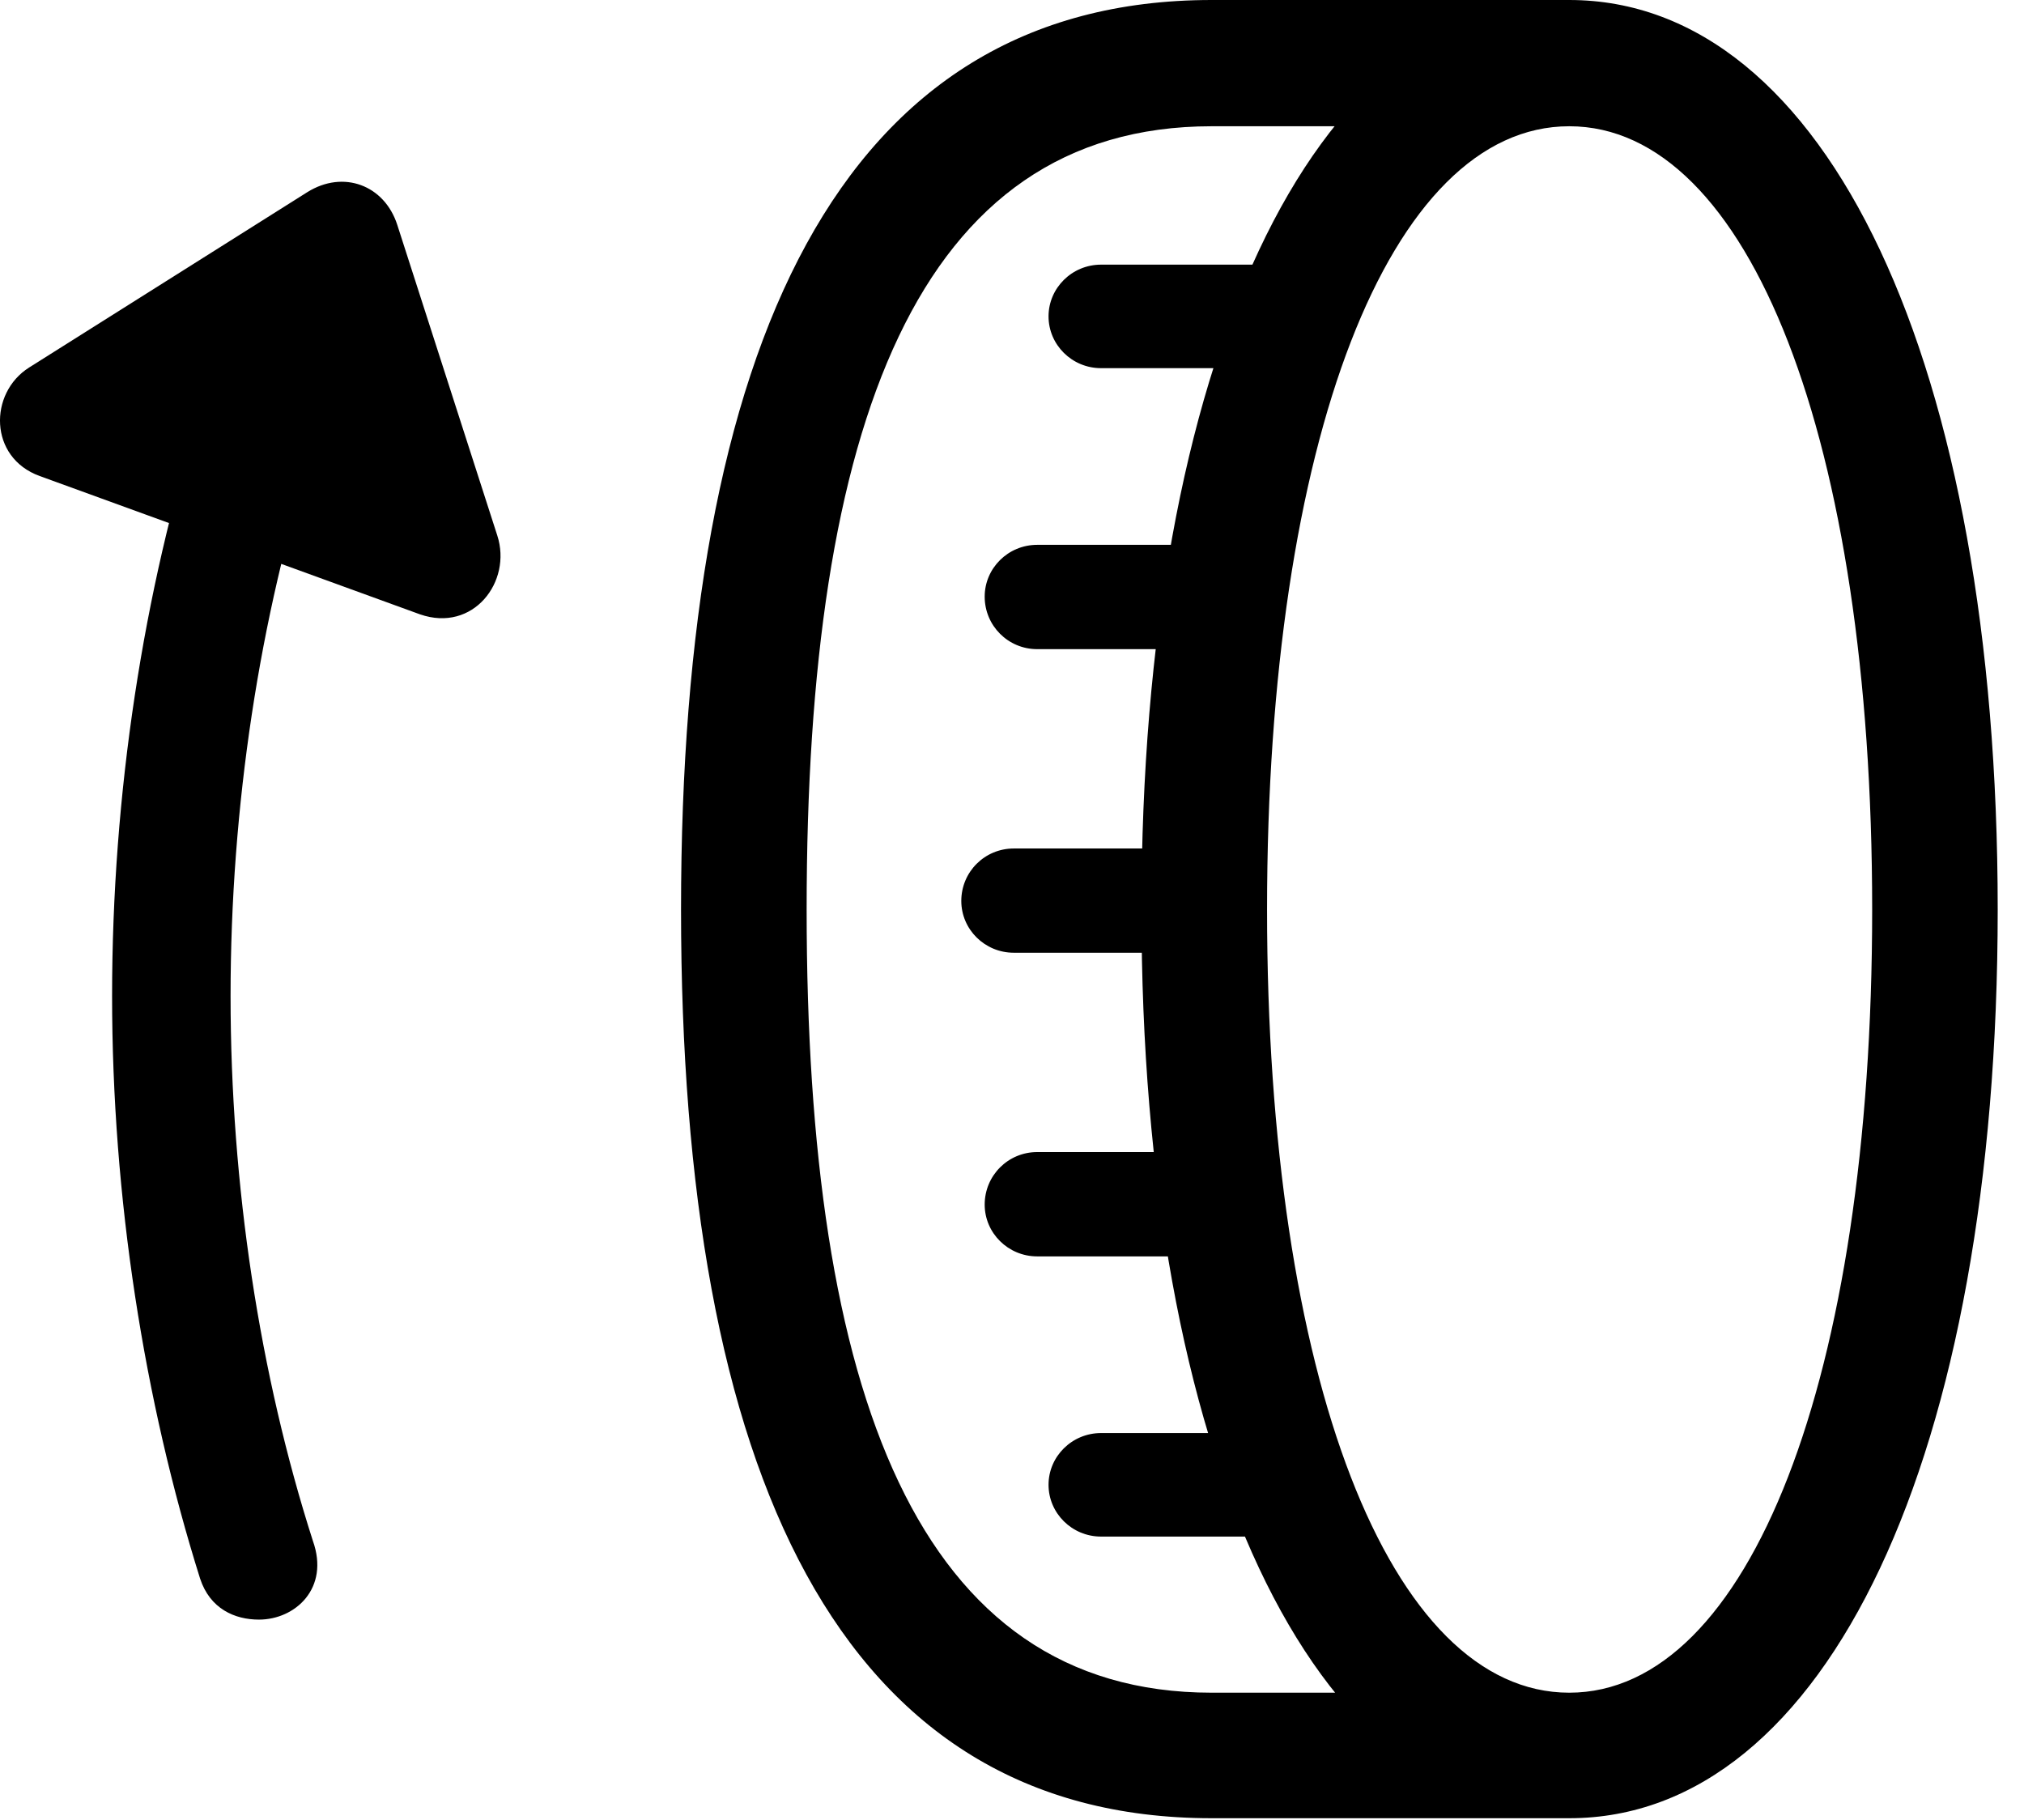 <svg version="1.1" xmlns="http://www.w3.org/2000/svg" xmlns:xlink="http://www.w3.org/1999/xlink" width="27.862" height="25.049" viewBox="0 0 27.862 25.049">
 <g>
  <rect height="25.049" opacity="0" width="27.862" x="0" y="0"/>
  <path d="M15.713 12.52C15.713 20.02 18.067 25.029 21.602 25.029C25.147 25.029 27.5 20.02 27.5 12.52C27.5 5.01 25.147 0 21.602 0C18.067 0 15.713 5.01 15.713 12.52ZM17.442 12.52C17.442 6.055 19.131 1.738 21.602 1.738C24.073 1.738 25.772 6.055 25.772 12.52C25.772 18.975 24.073 23.301 21.602 23.301C19.131 23.301 17.442 18.975 17.442 12.52ZM9.375 12.52C9.375 20.254 11.543 25.029 16.68 25.029L21.602 25.029L21.602 23.301L16.68 23.301C12.627 23.301 11.104 19.17 11.104 12.52C11.104 5.859 12.627 1.738 16.68 1.738L21.602 1.738L21.602 0L16.68 0C11.543 0 9.375 4.785 9.375 12.52ZM15.157 5.068L17.588 5.068L17.588 3.643L15.157 3.643C14.756 3.643 14.434 3.965 14.434 4.355C14.434 4.746 14.756 5.068 15.157 5.068ZM14.278 8.936L16.709 8.936L16.709 7.5L14.278 7.5C13.877 7.5 13.555 7.822 13.555 8.213C13.555 8.613 13.877 8.936 14.278 8.936ZM13.956 13.115L16.387 13.115L16.387 11.68L13.956 11.68C13.555 11.68 13.233 12.002 13.233 12.402C13.233 12.793 13.555 13.115 13.956 13.115ZM14.278 17.295L16.709 17.295L16.709 15.859L14.278 15.859C13.877 15.859 13.555 16.182 13.555 16.582C13.555 16.973 13.877 17.295 14.278 17.295ZM15.157 21.152L17.588 21.152L17.588 19.727L15.157 19.727C14.756 19.727 14.434 20.049 14.434 20.439C14.434 20.83 14.756 21.152 15.157 21.152Z" fill="currentColor"/>
  <path d="M3.565 22.295C4.063 22.295 4.541 21.865 4.307 21.211C3.575 18.926 3.174 16.318 3.174 13.711C3.174 11.104 3.575 8.486 4.307 6.211L2.754 5.684C1.973 8.135 1.543 10.928 1.543 13.711C1.543 16.484 1.983 19.277 2.754 21.729C2.891 22.148 3.233 22.295 3.565 22.295ZM0.547 6.553L5.782 8.457C6.514 8.711 7.051 8.008 6.846 7.373L5.469 3.096C5.293 2.549 4.727 2.334 4.229 2.646L0.401 5.059C-0.156 5.41-0.156 6.299 0.547 6.553Z" fill="currentColor"/>
 </g>
</svg>
